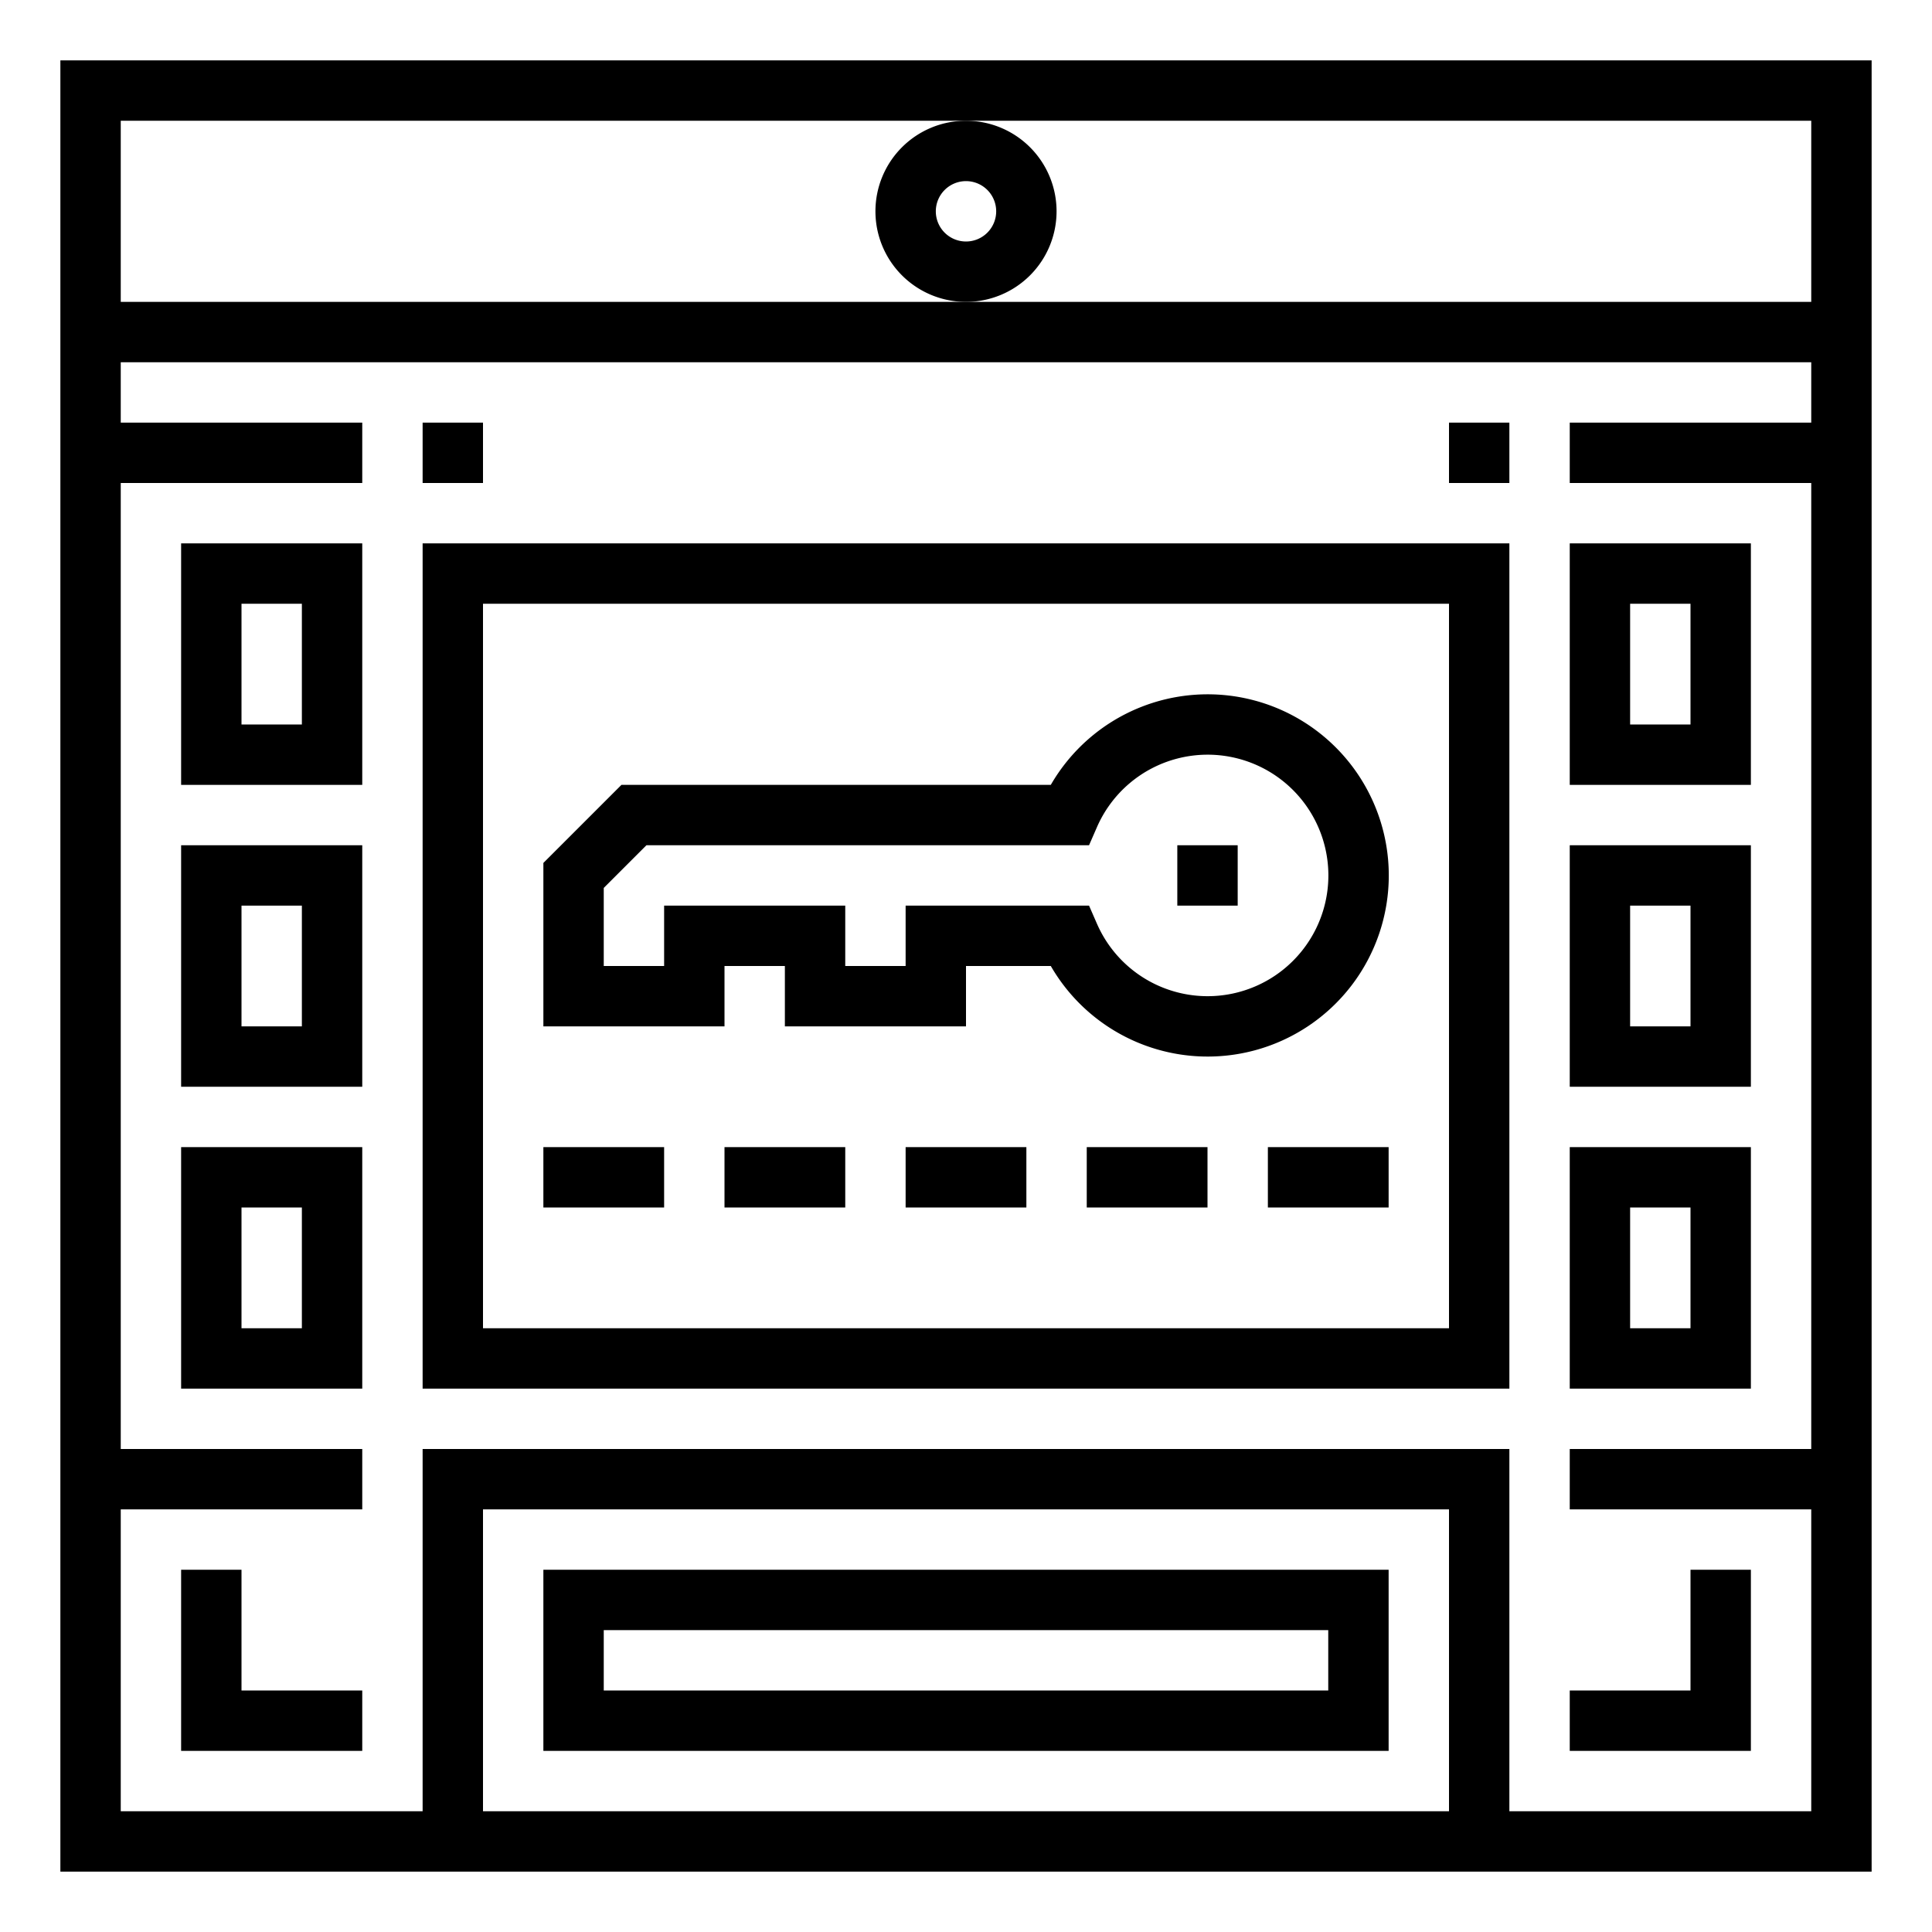 <svg height="512" viewBox="0 0 64 64" width="512" xmlns="http://www.w3.org/2000/svg"><path d="m6 26h6v-8h-6zm2-6h2v4h-2z"/><path d="m6 36h6v-8h-6zm2-6h2v4h-2z"/><path d="m6 46h6v-8h-6zm2-6h2v4h-2z"/><path d="m58 18h-6v8h6zm-2 6h-2v-4h2z"/><path d="m58 28h-6v8h6zm-2 6h-2v-4h2z"/><path d="m58 38h-6v8h6zm-2 6h-2v-4h2z"/><path d="m50 18h-36v28h36zm-2 26h-32v-24h32z"/><path d="m29 7a3 3 0 1 0 3-3 3 3 0 0 0 -3 3zm3-1a1 1 0 1 1 -1 1 1 1 0 0 1 1-1z"/><path d="m2 62h60v-60h-60zm14-2v-10h32v10zm44-46h-8v2h8v32h-8v2h8v10h-10v-12h-36v12h-10v-10h8v-2h-8v-32h8v-2h-8v-2h56zm-56-10h56v6h-56z"/><path d="m18 58h28v-6h-28zm2-4h24v2h-24z"/><path d="m8 52h-2v6h6v-2h-4z"/><path d="m58 52h-2v4h-4v2h6z"/><path d="m14 14h2v2h-2z"/><path d="m48 14h2v2h-2z"/><path d="m24 32h2v2h6v-2h2.809a6 6 0 1 0 0-6h-14.223l-2.586 2.586v5.414h6zm-2 0h-2v-2.586l1.414-1.414h14.662l.262-.6a4 4 0 1 1 0 3.2l-.262-.6h-6.076v2h-2v-2h-6z"/><path d="m39 28h2v2h-2z"/><path d="m18 38h4v2h-4z"/><path d="m24 38h4v2h-4z"/><path d="m30 38h4v2h-4z"/><path d="m36 38h4v2h-4z"/><path d="m42 38h4v2h-4z"/></svg>